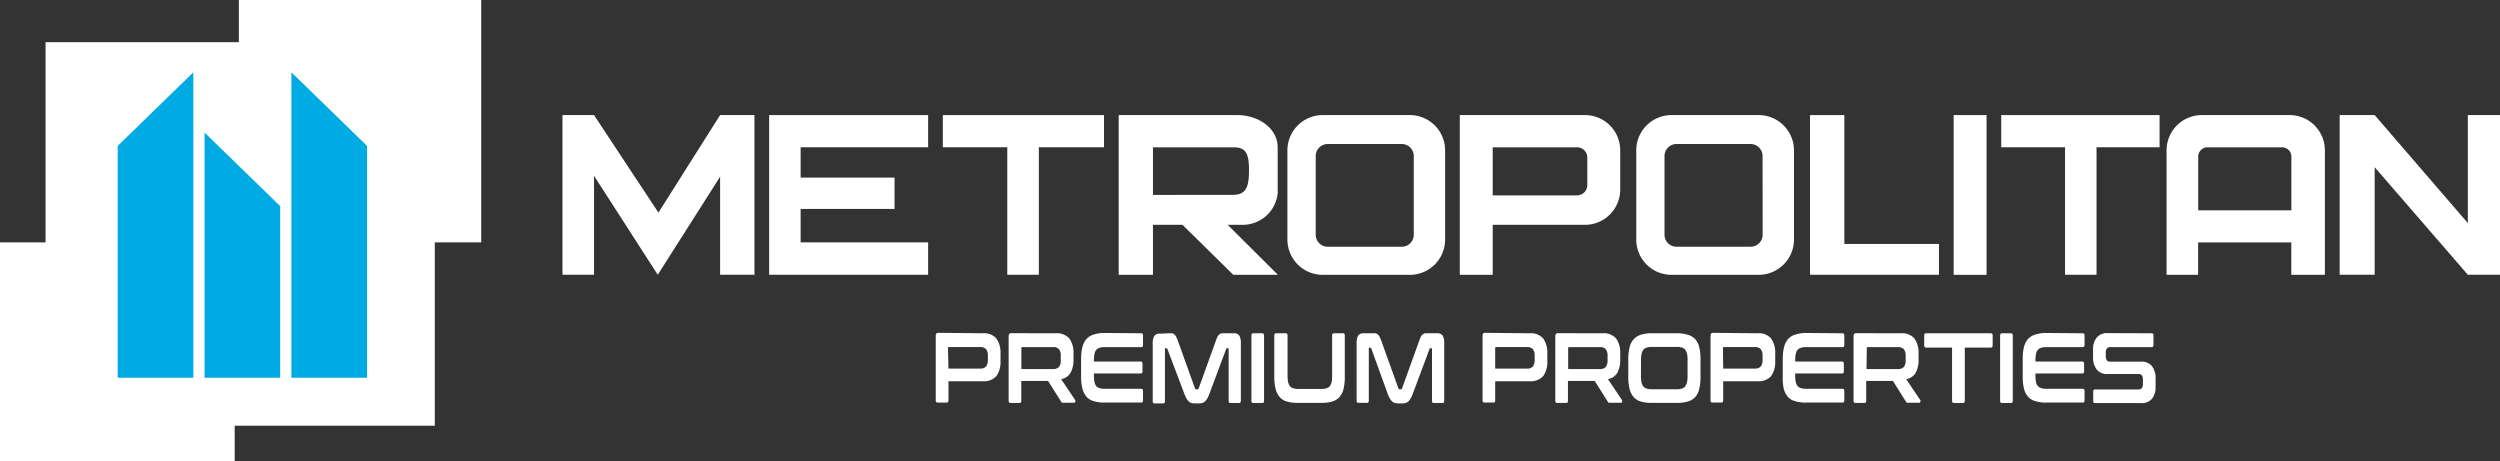 <?xml version="1.0" encoding="UTF-8"?> <svg xmlns="http://www.w3.org/2000/svg" id="Слой_1" data-name="Слой 1" viewBox="0 0 331.93 61.22"><rect x="0" y="0" width="331.93" height="61.22" fill="#333333" stroke="none"/><defs><style>.cls-1{fill:#fff;}.cls-2{fill:#00abe4;}</style></defs><rect class="cls-1" y="32.18" width="31.16" height="29.04"></rect><rect class="cls-1" x="31.71" width="32.18" height="32.18"></rect><rect class="cls-1" x="6.05" y="5.6" width="51.68" height="50.92"></rect><polygon class="cls-2" points="15.63 19.37 15.63 50.15 25.67 50.15 25.67 9.6 15.63 19.37"></polygon><polygon class="cls-2" points="48.73 19.37 48.73 50.15 38.69 50.15 38.69 9.6 48.73 19.37"></polygon><polygon class="cls-2" points="37.2 27.37 37.2 50.15 27.16 50.15 27.16 17.6 37.2 27.37"></polygon><polygon class="cls-1" points="74.68 15.28 74.68 36.48 78.87 36.48 78.87 23.34 87.33 36.48 95.61 23.46 95.61 36.48 100.17 36.48 100.17 15.28 95.61 15.28 87.42 28.23 78.87 15.28 74.68 15.28"></polygon><polygon class="cls-1" points="123.23 19.55 123.23 15.28 102.12 15.28 102.12 36.48 123.23 36.48 123.23 32.18 106.3 32.18 106.3 27.74 118.77 27.74 118.77 23.58 106.3 23.58 106.3 19.55 123.23 19.55"></polygon><polygon class="cls-1" points="146.58 15.28 125.18 15.28 125.18 19.55 133.74 19.55 133.74 36.48 137.93 36.48 137.93 19.55 146.58 19.55 146.58 15.28"></polygon><polygon class="cls-1" points="244.88 32.39 244.88 15.28 240.32 15.28 240.32 36.48 242.6 36.48 244.88 36.48 257.44 36.48 257.44 32.39 244.88 32.39"></polygon><rect class="cls-1" x="259.39" y="15.28" width="4.37" height="21.21"></rect><polygon class="cls-1" points="286.73 15.28 265.71 15.28 265.71 19.55 274.18 19.55 274.18 36.48 278.36 36.48 278.36 19.55 286.73 19.55 286.73 15.28"></polygon><polygon class="cls-1" points="327.66 15.28 327.66 29.62 315.29 15.28 310.64 15.28 310.64 36.48 315.29 36.48 315.29 22.2 327.66 36.48 329.08 36.48 331.93 36.48 331.93 15.28 327.66 15.28"></polygon><path class="cls-1" d="M187.2,15.28H175.59A4.69,4.69,0,0,0,170.93,20V31.82a4.69,4.69,0,0,0,4.66,4.67H187.2a4.68,4.68,0,0,0,4.67-4.67V20A4.68,4.68,0,0,0,187.2,15.28Zm.51,15.89a1.59,1.59,0,0,1-1.59,1.59h-9.83a1.6,1.6,0,0,1-1.6-1.59V20.72a1.6,1.6,0,0,1,1.6-1.6h9.83a1.6,1.6,0,0,1,1.59,1.6Z" transform="translate(0 0)"></path><path class="cls-1" d="M233.53,15.28H221.92A4.68,4.68,0,0,0,217.25,20V31.82a4.68,4.68,0,0,0,4.67,4.67h11.61a4.69,4.69,0,0,0,4.66-4.67V20A4.69,4.69,0,0,0,233.53,15.28Zm.5,15.89a1.6,1.6,0,0,1-1.6,1.59H222.6A1.59,1.59,0,0,1,221,31.17V20.72a1.6,1.6,0,0,1,1.59-1.6h9.83a1.6,1.6,0,0,1,1.6,1.6h0Z" transform="translate(0 0)"></path><path class="cls-1" d="M169.64,25.67V19.56c0-2.54-2.57-4.28-5.36-4.28H148.53V36.49h4.55V29.85H157l6.75,6.64h5.92L163,29.85h1.87A4.67,4.67,0,0,0,169.64,25.67Zm-16.56.21V19.56h10.7c1.55,0,2.05.68,2.05,3s-.38,3.31-2.17,3.31Z" transform="translate(0 0)"></path><path class="cls-1" d="M210.45,15.28H193.82V36.49h4.37V29.85h12.26a4.68,4.68,0,0,0,4.67-4.67V20A4.68,4.68,0,0,0,210.45,15.28Zm.3,9.3a1.36,1.36,0,0,1-1.36,1.36h-11.2V19.56h11.19a1.36,1.36,0,0,1,1.37,1.35h0Z" transform="translate(0 0)"></path><path class="cls-1" d="M304,15.28h-11.7A4.68,4.68,0,0,0,287.66,20V36.49h4.19V32.18h12.37v4.31h4.46V20A4.68,4.68,0,0,0,304,15.28ZM291.86,27.93V20.79a1.23,1.23,0,0,1,1.22-1.23H303a1.23,1.23,0,0,1,1.23,1.23h0v7.14Z" transform="translate(0 0)"></path><path class="cls-1" d="M130.48,44.25a2.16,2.16,0,0,1,1.81.69,3.23,3.23,0,0,1,.55,2v1a3.23,3.23,0,0,1-.55,2,2.23,2.23,0,0,1-1.81.68h-4.55v2.54c0,.2-.08.29-.25.29H124.5c-.17,0-.26-.09-.26-.29V44.59c0-.26.11-.4.33-.4Zm-4.55,4.69h4.21a1,1,0,0,0,.79-.29,1.47,1.47,0,0,0,.23-.89v-.5a1.47,1.47,0,0,0-.23-.89,1,1,0,0,0-.79-.29H126c-.1,0-.14.05-.14.16Z" transform="translate(0 0)"></path><path class="cls-1" d="M140.16,44.25a2.22,2.22,0,0,1,1.82.69,3.23,3.23,0,0,1,.55,2v.75a3.54,3.54,0,0,1-.39,1.8,1.79,1.79,0,0,1-1.25.85l1.88,2.8a.34.34,0,0,1,0,.2c0,.09-.07.13-.18.13H141a.76.76,0,0,1-.11-.14l-1.74-2.75h-3.55v2.63c0,.2-.08.29-.24.29h-1.19c-.17,0-.25-.09-.25-.29V44.64c0-.26.11-.4.33-.4ZM135.61,49h4.21a1,1,0,0,0,.79-.29,1.35,1.35,0,0,0,.23-.89v-.56a1.32,1.32,0,0,0-.23-.88.91.91,0,0,0-.79-.29h-4.07c-.09,0-.14,0-.14.16Z" transform="translate(0 0)"></path><path class="cls-1" d="M151.51,44.25c.17,0,.25.1.25.3V45.8c0,.2-.08.29-.25.29H146.7a2.13,2.13,0,0,0-.71.09,1,1,0,0,0-.45.29,1.26,1.26,0,0,0-.23.56,4.11,4.11,0,0,0-.07.86V48h6.21q.24,0,.24.3v1c0,.19-.08.29-.24.29h-6.21v.23a4.11,4.11,0,0,0,.07.86,1.26,1.26,0,0,0,.23.56,1,1,0,0,0,.45.29,2.13,2.13,0,0,0,.71.09h4.81c.17,0,.25.09.25.29v1.25c0,.2-.08.29-.25.29h-4.84a4.86,4.86,0,0,1-1.42-.18,2.06,2.06,0,0,1-1-.6,2.79,2.79,0,0,1-.54-1.09,6.81,6.81,0,0,1-.17-1.62V47.71a6.81,6.81,0,0,1,.17-1.62,2.75,2.75,0,0,1,.54-1.08,2.11,2.11,0,0,1,1-.6,4.56,4.56,0,0,1,1.42-.2Z" transform="translate(0 0)"></path><path class="cls-1" d="M155.2,44.25h.42a.71.71,0,0,1,.31.16,1.33,1.33,0,0,1,.23.3c.08.17.16.34.22.51l2.28,6.35a.17.17,0,0,0,.16.12H159a.16.16,0,0,0,.15-.12l2.29-6.35a3.89,3.89,0,0,1,.21-.51.89.89,0,0,1,.24-.3.73.73,0,0,1,.3-.16h1.59a.85.85,0,0,1,.77.31,2.07,2.07,0,0,1,.2,1.07v7.59c0,.2-.09.29-.25.29h-1.13c-.16,0-.24-.09-.24-.29V46.37c0-.09,0-.13-.09-.13h-.09a.13.13,0,0,0-.15.1l-2.22,5.93a3.24,3.24,0,0,1-.27.6,2,2,0,0,1-.29.4,1,1,0,0,1-.37.23,1.84,1.84,0,0,1-.47.06h-.53a2,2,0,0,1-.48-.06.86.86,0,0,1-.36-.23,1.68,1.68,0,0,1-.3-.4,4.06,4.06,0,0,1-.27-.6L155,46.34a.12.12,0,0,0-.14-.1h-.1c-.06,0-.09,0-.09.13v6.9c0,.2-.08.29-.24.29h-1.12c-.17,0-.26-.09-.26-.29V45.68a2.07,2.07,0,0,1,.2-1.07.86.86,0,0,1,.78-.31Z" transform="translate(0 0)"></path><path class="cls-1" d="M167.59,44.25q.24,0,.24.3v8.67c0,.2-.08.29-.24.29H166.4c-.17,0-.25-.09-.25-.29V44.55c0-.2.08-.3.25-.3Z" transform="translate(0 0)"></path><path class="cls-1" d="M170.71,44.25q.24,0,.24.3v5.27a5.22,5.22,0,0,0,.07.88,1.47,1.47,0,0,0,.24.56.9.9,0,0,0,.45.29,2.13,2.13,0,0,0,.71.09h3a2.13,2.13,0,0,0,.71-.09.88.88,0,0,0,.44-.29,1.47,1.47,0,0,0,.24-.56,6.51,6.51,0,0,0,.06-.88V44.55q0-.3.24-.3h1.2q.24,0,.24.3V50a6.8,6.8,0,0,1-.16,1.62,2.64,2.64,0,0,1-.53,1.09,2.11,2.11,0,0,1-1,.6,4.86,4.86,0,0,1-1.42.18h-3.17a4.86,4.86,0,0,1-1.42-.18,2,2,0,0,1-.95-.6,2.79,2.79,0,0,1-.54-1.09,6.81,6.81,0,0,1-.17-1.62V44.55c0-.2.09-.3.25-.3Z" transform="translate(0 0)"></path><path class="cls-1" d="M182.21,44.25h.42a.71.71,0,0,1,.31.16,1.33,1.33,0,0,1,.23.3c.08.17.16.34.22.51l2.28,6.35a.17.17,0,0,0,.16.12H186a.16.16,0,0,0,.15-.12l2.29-6.35a3.89,3.89,0,0,1,.21-.51.89.89,0,0,1,.24-.3.73.73,0,0,1,.3-.16h1.59a.85.85,0,0,1,.77.31,2.07,2.07,0,0,1,.2,1.07v7.59c0,.2-.09.29-.25.29h-1.13c-.16,0-.24-.09-.24-.29V46.37c0-.09,0-.13-.09-.13h-.09a.13.13,0,0,0-.15.1l-2.22,5.93a4.06,4.06,0,0,1-.27.6,2,2,0,0,1-.29.4,1,1,0,0,1-.37.23,2,2,0,0,1-.48.06h-.52a2,2,0,0,1-.48-.06.86.86,0,0,1-.36-.23,1.68,1.68,0,0,1-.3-.4,4.06,4.06,0,0,1-.27-.6l-2.17-6a.12.12,0,0,0-.14-.1h-.1c-.06,0-.09,0-.09.13v6.9c0,.2-.08.29-.24.29h-1.12c-.17,0-.26-.09-.26-.29V45.63a2.07,2.07,0,0,1,.2-1.07.86.86,0,0,1,.78-.31Z" transform="translate(0 0)"></path><path class="cls-1" d="M203.08,44.25a2.16,2.16,0,0,1,1.81.69,3.23,3.23,0,0,1,.55,2v1a3.23,3.23,0,0,1-.55,2,2.23,2.23,0,0,1-1.81.68h-4.56v2.54c0,.2-.08.29-.24.29h-1.19c-.16,0-.25-.09-.25-.29V44.59c0-.26.11-.4.33-.4Zm-4.56,4.69h4.21a1,1,0,0,0,.8-.29,1.47,1.47,0,0,0,.23-.89v-.5a1.47,1.47,0,0,0-.23-.89,1,1,0,0,0-.8-.29h-4.06c-.1,0-.15.05-.15.16Z" transform="translate(0 0)"></path><path class="cls-1" d="M212.76,44.25a2.16,2.16,0,0,1,1.81.69,3.23,3.23,0,0,1,.55,2v.75a3.63,3.63,0,0,1-.38,1.8,1.82,1.82,0,0,1-1.25.85l1.88,2.8a.34.34,0,0,1,0,.2c0,.09-.07.13-.18.13h-1.61a.49.49,0,0,1-.11-.14l-1.74-2.75h-3.55v2.63c0,.2-.08.29-.24.29h-1.19c-.17,0-.25-.09-.25-.29V44.64c0-.26.11-.4.33-.4ZM208.21,49h4.21a1,1,0,0,0,.79-.29,1.47,1.47,0,0,0,.23-.89v-.56a1.44,1.44,0,0,0-.23-.88.94.94,0,0,0-.79-.29h-4.07c-.09,0-.14,0-.14.16Z" transform="translate(0 0)"></path><path class="cls-1" d="M222.67,44.25a4.56,4.56,0,0,1,1.42.2,2.11,2.11,0,0,1,1,.6,2.55,2.55,0,0,1,.53,1.08,6.8,6.8,0,0,1,.16,1.62V50a6.8,6.8,0,0,1-.16,1.62,2.64,2.64,0,0,1-.53,1.09,2.11,2.11,0,0,1-1,.6,4.86,4.86,0,0,1-1.42.18h-3.4a4.86,4.86,0,0,1-1.42-.18,2,2,0,0,1-.95-.6,2.49,2.49,0,0,1-.54-1.09,6.81,6.81,0,0,1-.17-1.62V47.75a6.81,6.81,0,0,1,.17-1.62,2.45,2.45,0,0,1,.54-1.08,2.12,2.12,0,0,1,.95-.6,4.56,4.56,0,0,1,1.42-.2Zm-4.8,5.63a4.91,4.91,0,0,0,.07.86,1.47,1.47,0,0,0,.24.56.9.9,0,0,0,.45.29,2.07,2.07,0,0,0,.7.09h3.27a2.13,2.13,0,0,0,.71-.09.88.88,0,0,0,.44-.29,1.47,1.47,0,0,0,.24-.56,4.11,4.11,0,0,0,.07-.86v-2A4.11,4.11,0,0,0,224,47a1.47,1.47,0,0,0-.24-.56.88.88,0,0,0-.44-.29,2.13,2.13,0,0,0-.71-.09h-3.27a2.07,2.07,0,0,0-.7.09.9.9,0,0,0-.45.29,1.47,1.47,0,0,0-.24.56,4.91,4.91,0,0,0-.07.86Z" transform="translate(0 0)"></path><path class="cls-1" d="M233.34,44.25a2.16,2.16,0,0,1,1.81.69,3.23,3.23,0,0,1,.55,2v1a3.23,3.23,0,0,1-.55,2,2.23,2.23,0,0,1-1.81.68h-4.55v2.54c0,.2-.08.29-.24.29h-1.19c-.17,0-.25-.09-.25-.29V44.59c0-.26.11-.4.33-.4Zm-4.55,4.69H233a1,1,0,0,0,.79-.29,1.47,1.47,0,0,0,.23-.89v-.5a1.47,1.47,0,0,0-.23-.89,1,1,0,0,0-.79-.29h-4.1c-.09,0-.14.05-.14.16Z" transform="translate(0 0)"></path><path class="cls-1" d="M244.62,44.25c.17,0,.25.1.25.3V45.8c0,.2-.08.29-.25.29h-4.81a2.07,2.07,0,0,0-.7.09.93.93,0,0,0-.46.29,1.26,1.26,0,0,0-.23.56,4.11,4.11,0,0,0-.07.86V48h6.21c.16,0,.25.1.25.3v1c0,.19-.09.29-.25.29h-6.21v.23a4.11,4.11,0,0,0,.07.86,1.26,1.26,0,0,0,.23.56.93.93,0,0,0,.46.29,2.07,2.07,0,0,0,.7.09h4.81c.17,0,.25.09.25.29v1.25c0,.2-.08.29-.25.29h-4.84a4.86,4.86,0,0,1-1.42-.18,2,2,0,0,1-1-.6,2.79,2.79,0,0,1-.54-1.09A6.81,6.81,0,0,1,236.7,50V47.71a6.81,6.81,0,0,1,.17-1.62,2.75,2.75,0,0,1,.54-1.08,2.17,2.17,0,0,1,1-.6,4.56,4.56,0,0,1,1.42-.2Z" transform="translate(0 0)"></path><path class="cls-1" d="M252.37,44.25a2.16,2.16,0,0,1,1.81.69,3.23,3.23,0,0,1,.55,2v.75a3.63,3.63,0,0,1-.38,1.8,1.81,1.81,0,0,1-1.26.85l1.88,2.8a.23.23,0,0,1,0,.2.17.17,0,0,1-.18.13h-1.62l-.11-.14-1.73-2.75h-3.55v2.63c0,.2-.08.29-.24.29h-1.19c-.17,0-.25-.09-.25-.29V44.64c0-.26.11-.4.33-.4ZM247.82,49H252a1,1,0,0,0,.79-.29,1.47,1.47,0,0,0,.23-.89v-.56a1.44,1.44,0,0,0-.23-.88,1,1,0,0,0-.79-.29H248c-.1,0-.14,0-.14.16Z" transform="translate(0 0)"></path><path class="cls-1" d="M264.32,44.25c.17,0,.25.1.25.3v1.29c0,.2-.08.31-.25.31h-3.45v7.07c0,.2-.09.29-.25.29h-1.19c-.17,0-.25-.09-.25-.29V46.15h-3.45c-.17,0-.25-.11-.25-.31V44.55c0-.2.08-.3.25-.3Z" transform="translate(0 0)"></path><path class="cls-1" d="M267,44.25q.24,0,.24.3v8.67c0,.2-.08.29-.24.29h-1.19c-.17,0-.25-.09-.25-.29V44.55c0-.2.08-.3.25-.3Z" transform="translate(0 0)"></path><path class="cls-1" d="M276.52,44.25c.17,0,.25.1.25.3V45.8c0,.2-.08.29-.25.29h-4.8a2.13,2.13,0,0,0-.71.09.9.9,0,0,0-.45.29,1.13,1.13,0,0,0-.24.56,4.91,4.91,0,0,0-.07.86V48h6.21c.17,0,.25.1.25.3v1c0,.19-.08.29-.25.29h-6.21v.23a4.91,4.91,0,0,0,.07.86,1.13,1.13,0,0,0,.24.56.9.9,0,0,0,.45.29,2.13,2.13,0,0,0,.71.09h4.8c.17,0,.25.09.25.29v1.25c0,.2-.08.29-.25.29h-4.84a4.86,4.86,0,0,1-1.42-.18,2.11,2.11,0,0,1-1-.6,2.79,2.79,0,0,1-.54-1.09,6.8,6.8,0,0,1-.16-1.62V47.71a6.8,6.8,0,0,1,.16-1.62,2.75,2.75,0,0,1,.54-1.08,2.19,2.19,0,0,1,1-.6,4.56,4.56,0,0,1,1.42-.2Z" transform="translate(0 0)"></path><path class="cls-1" d="M285.68,44.25q.24,0,.24.3V45.8c0,.2-.08.29-.24.29h-5.51a.53.53,0,0,0-.45.2.92.92,0,0,0-.13.54v.45c0,.5.19.74.57.74h4.12a1.74,1.74,0,0,1,1.44.59,2.61,2.61,0,0,1,.48,1.69v1.07a2.42,2.42,0,0,1-.47,1.56,1.74,1.74,0,0,1-1.47.59h-6.09c-.17,0-.25-.09-.25-.29V52c0-.2.08-.29.25-.29h5.77a.53.53,0,0,0,.45-.2,1,1,0,0,0,.13-.54v-.57c0-.49-.19-.74-.57-.74h-4.12a1.74,1.74,0,0,1-1.44-.59,2.6,2.6,0,0,1-.49-1.68v-1a2.37,2.37,0,0,1,.48-1.56,1.74,1.74,0,0,1,1.47-.6Z" transform="translate(0 0)"></path></svg> 